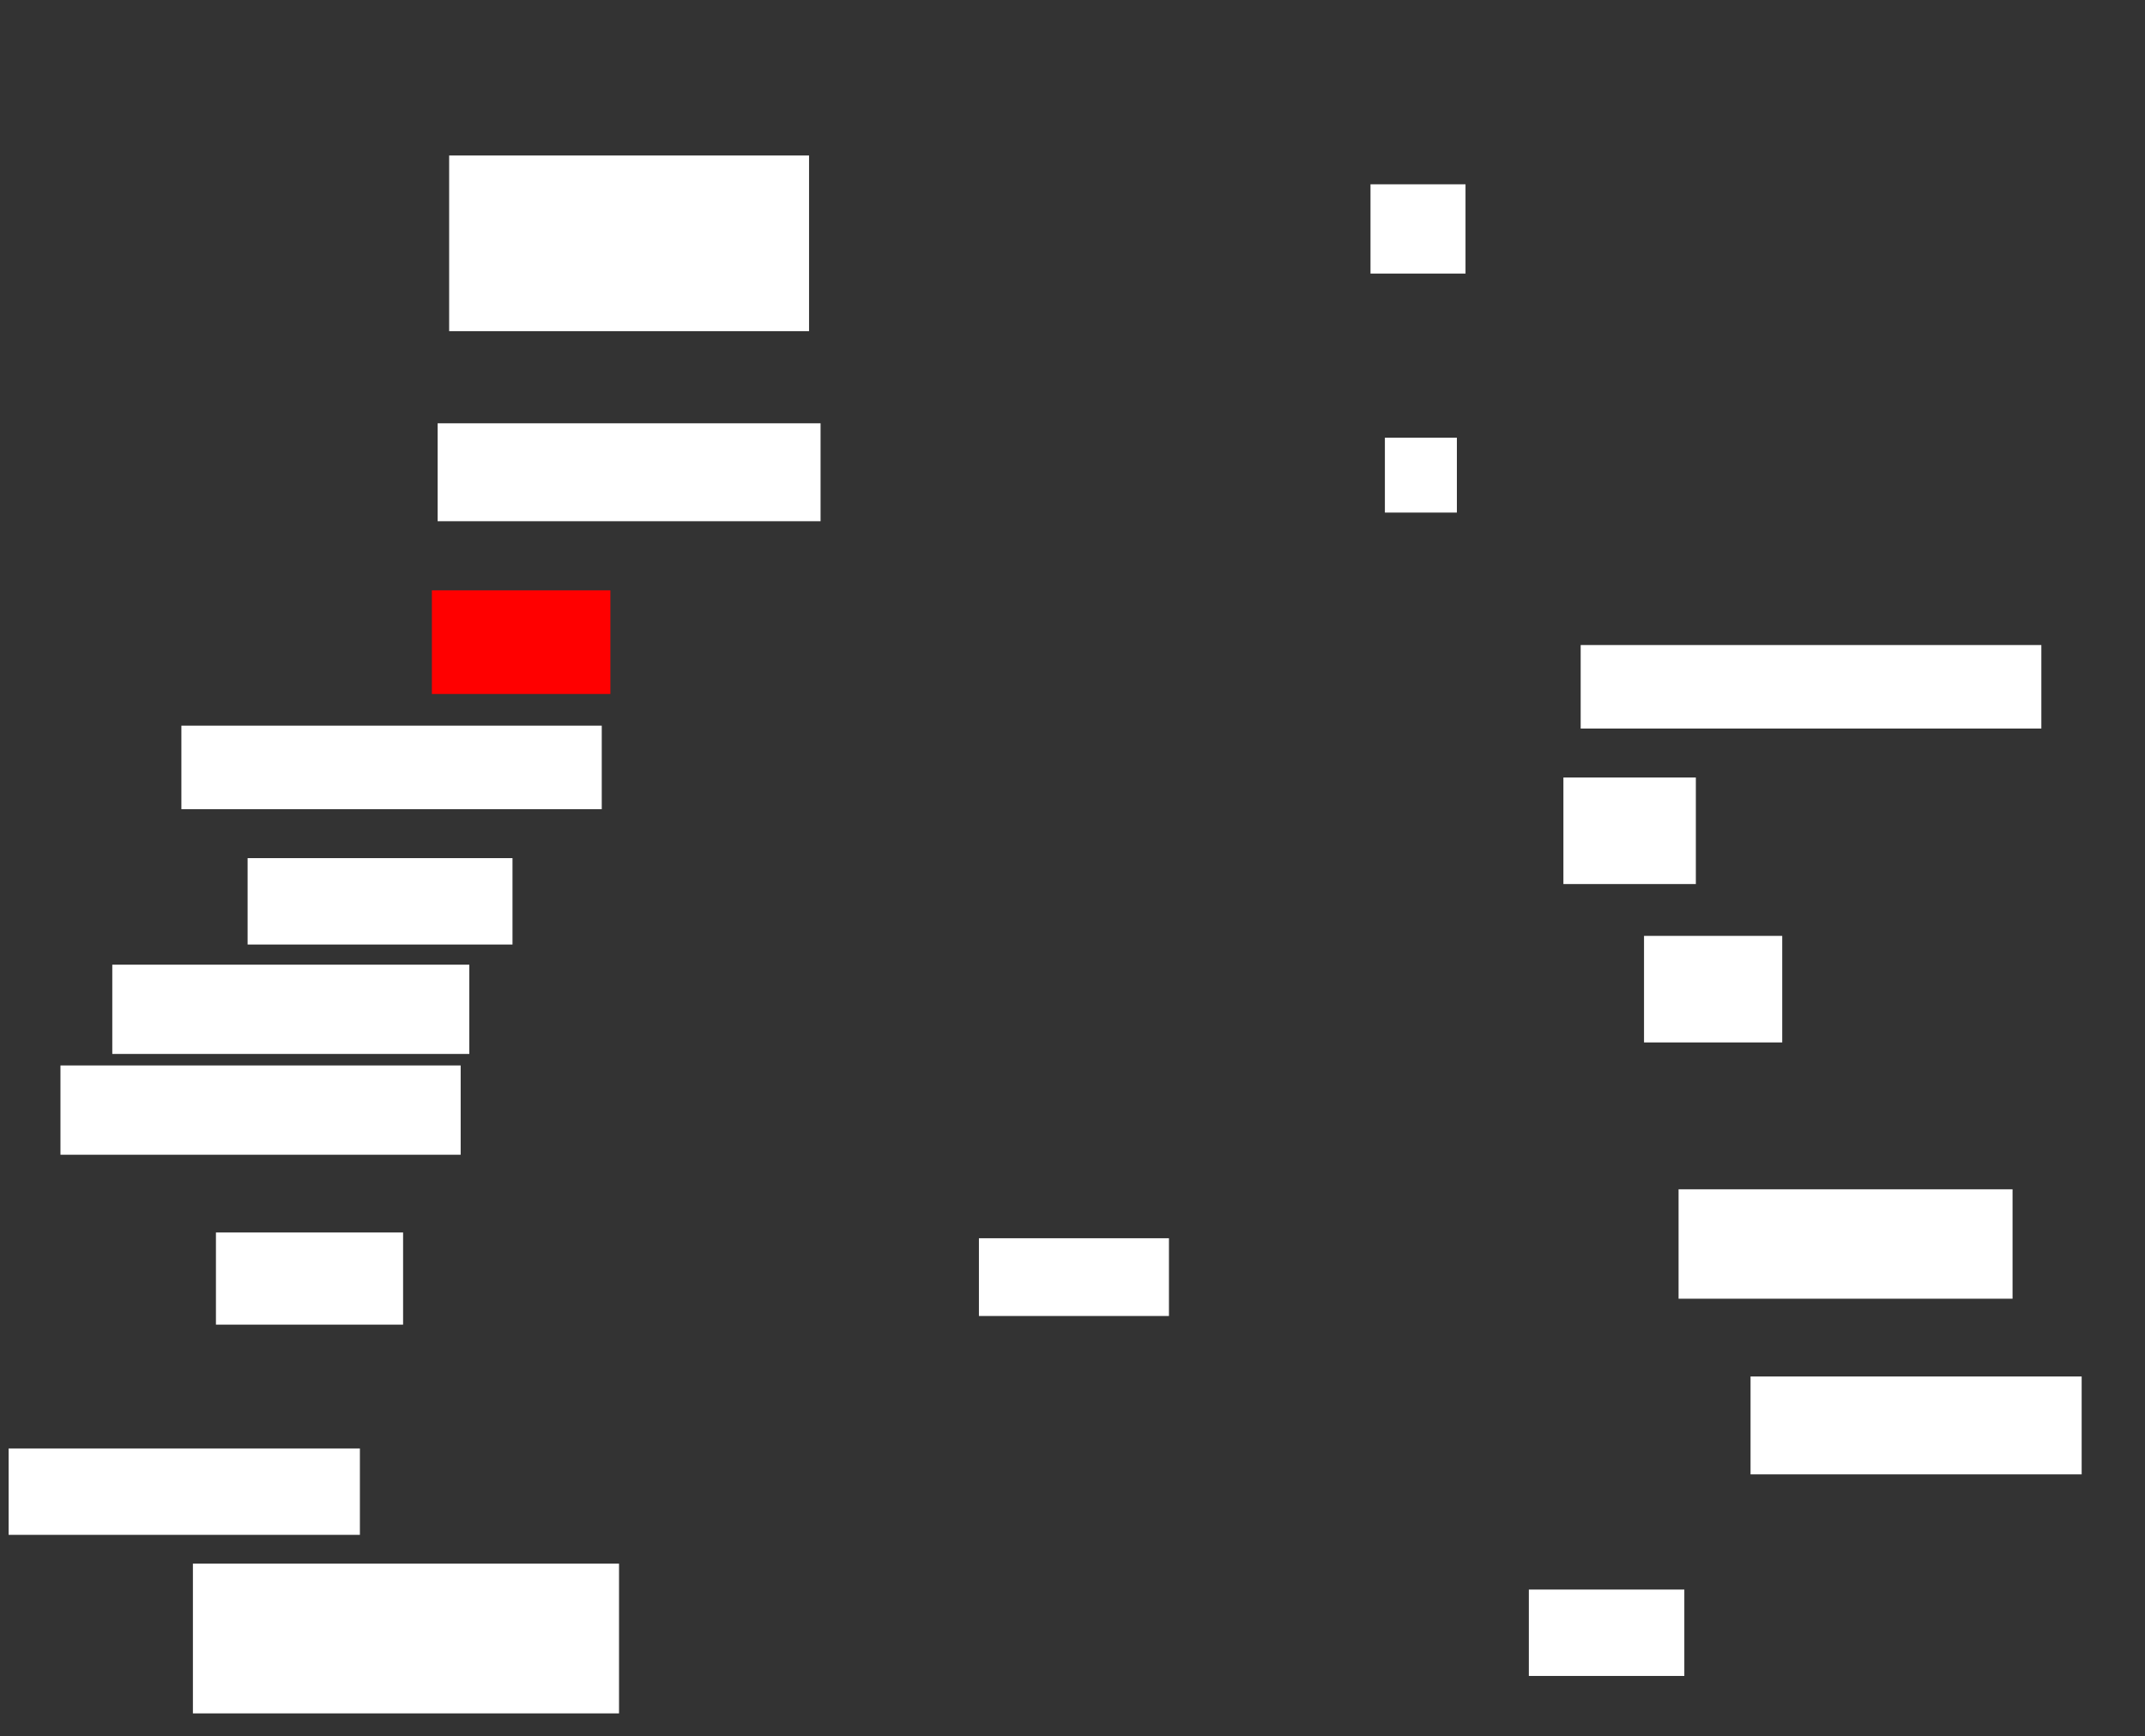 <ns0:svg xmlns:ns0="http://www.w3.org/2000/svg" height="603" width="745">
 <ns0:rect width="100%" height="100%" fill="#333333" stroke="none"/>
 <ns0:g>
  <ns0:title>Shapes</ns0:title>
  <ns0:rect fill="#FFFFFF" height="37" stroke-width="0" width="48" x="571" y="325" />
  <ns0:rect fill="#FFFFFF" height="29" stroke-width="0" width="146" x="63" y="252" />
  <ns0:rect fill="#FFFFFF" height="29" stroke-width="0" width="160" x="549" y="224" />
  <ns0:rect fill="#FFFFFF" height="34" stroke-width="0" width="115" x="608" y="478" />
  <ns0:rect fill="#FFFFFF" height="30" stroke-width="0" width="122" x="3" y="503" />
  <ns0:rect fill="#FFFFFF" height="27" stroke-width="0" width="66" x="340" y="430" />
  <ns0:rect fill="#FFFFFF" height="26" stroke-width="0" width="25" x="481" y="152" />
  <ns0:rect fill="#FFFFFF" height="52" stroke-width="0" width="148" x="67" y="543" />
  <ns0:rect fill="#FFFFFF" height="30" stroke-width="0" width="54" x="531" y="552" />
  <ns0:rect fill="#FFFFFF" height="61" stroke-width="0" width="125" x="156" y="54" />
  <ns0:rect fill="#FFFFFF" height="31" stroke-width="0" width="33" x="476" y="64" />
  <ns0:rect fill="#FFFFFF" height="38" stroke-width="0" width="116" x="583" y="413" />
  <ns0:rect fill="#FFFFFF" height="31" stroke-width="0" width="139" x="21" y="370" />
  <ns0:rect fill="#FFFFFF" height="34" stroke-width="0" width="133" x="152" y="147" />
  <ns0:rect fill="#FFFFFF" height="37" stroke-width="0" width="46" x="543" y="270" />
  <ns0:rect fill="#FF0000" height="36" stroke-width="0" width="62" x="150" y="205" />
  <ns0:rect fill="#FFFFFF" height="32" stroke-width="0" width="65" x="75" y="428" />
  <ns0:rect fill="#FFFFFF" height="31" stroke-width="0" width="124" x="39" y="335" />
  <ns0:rect fill="#FFFFFF" height="30" stroke-width="0" width="92" x="86" y="298" />
 </ns0:g>
</ns0:svg>